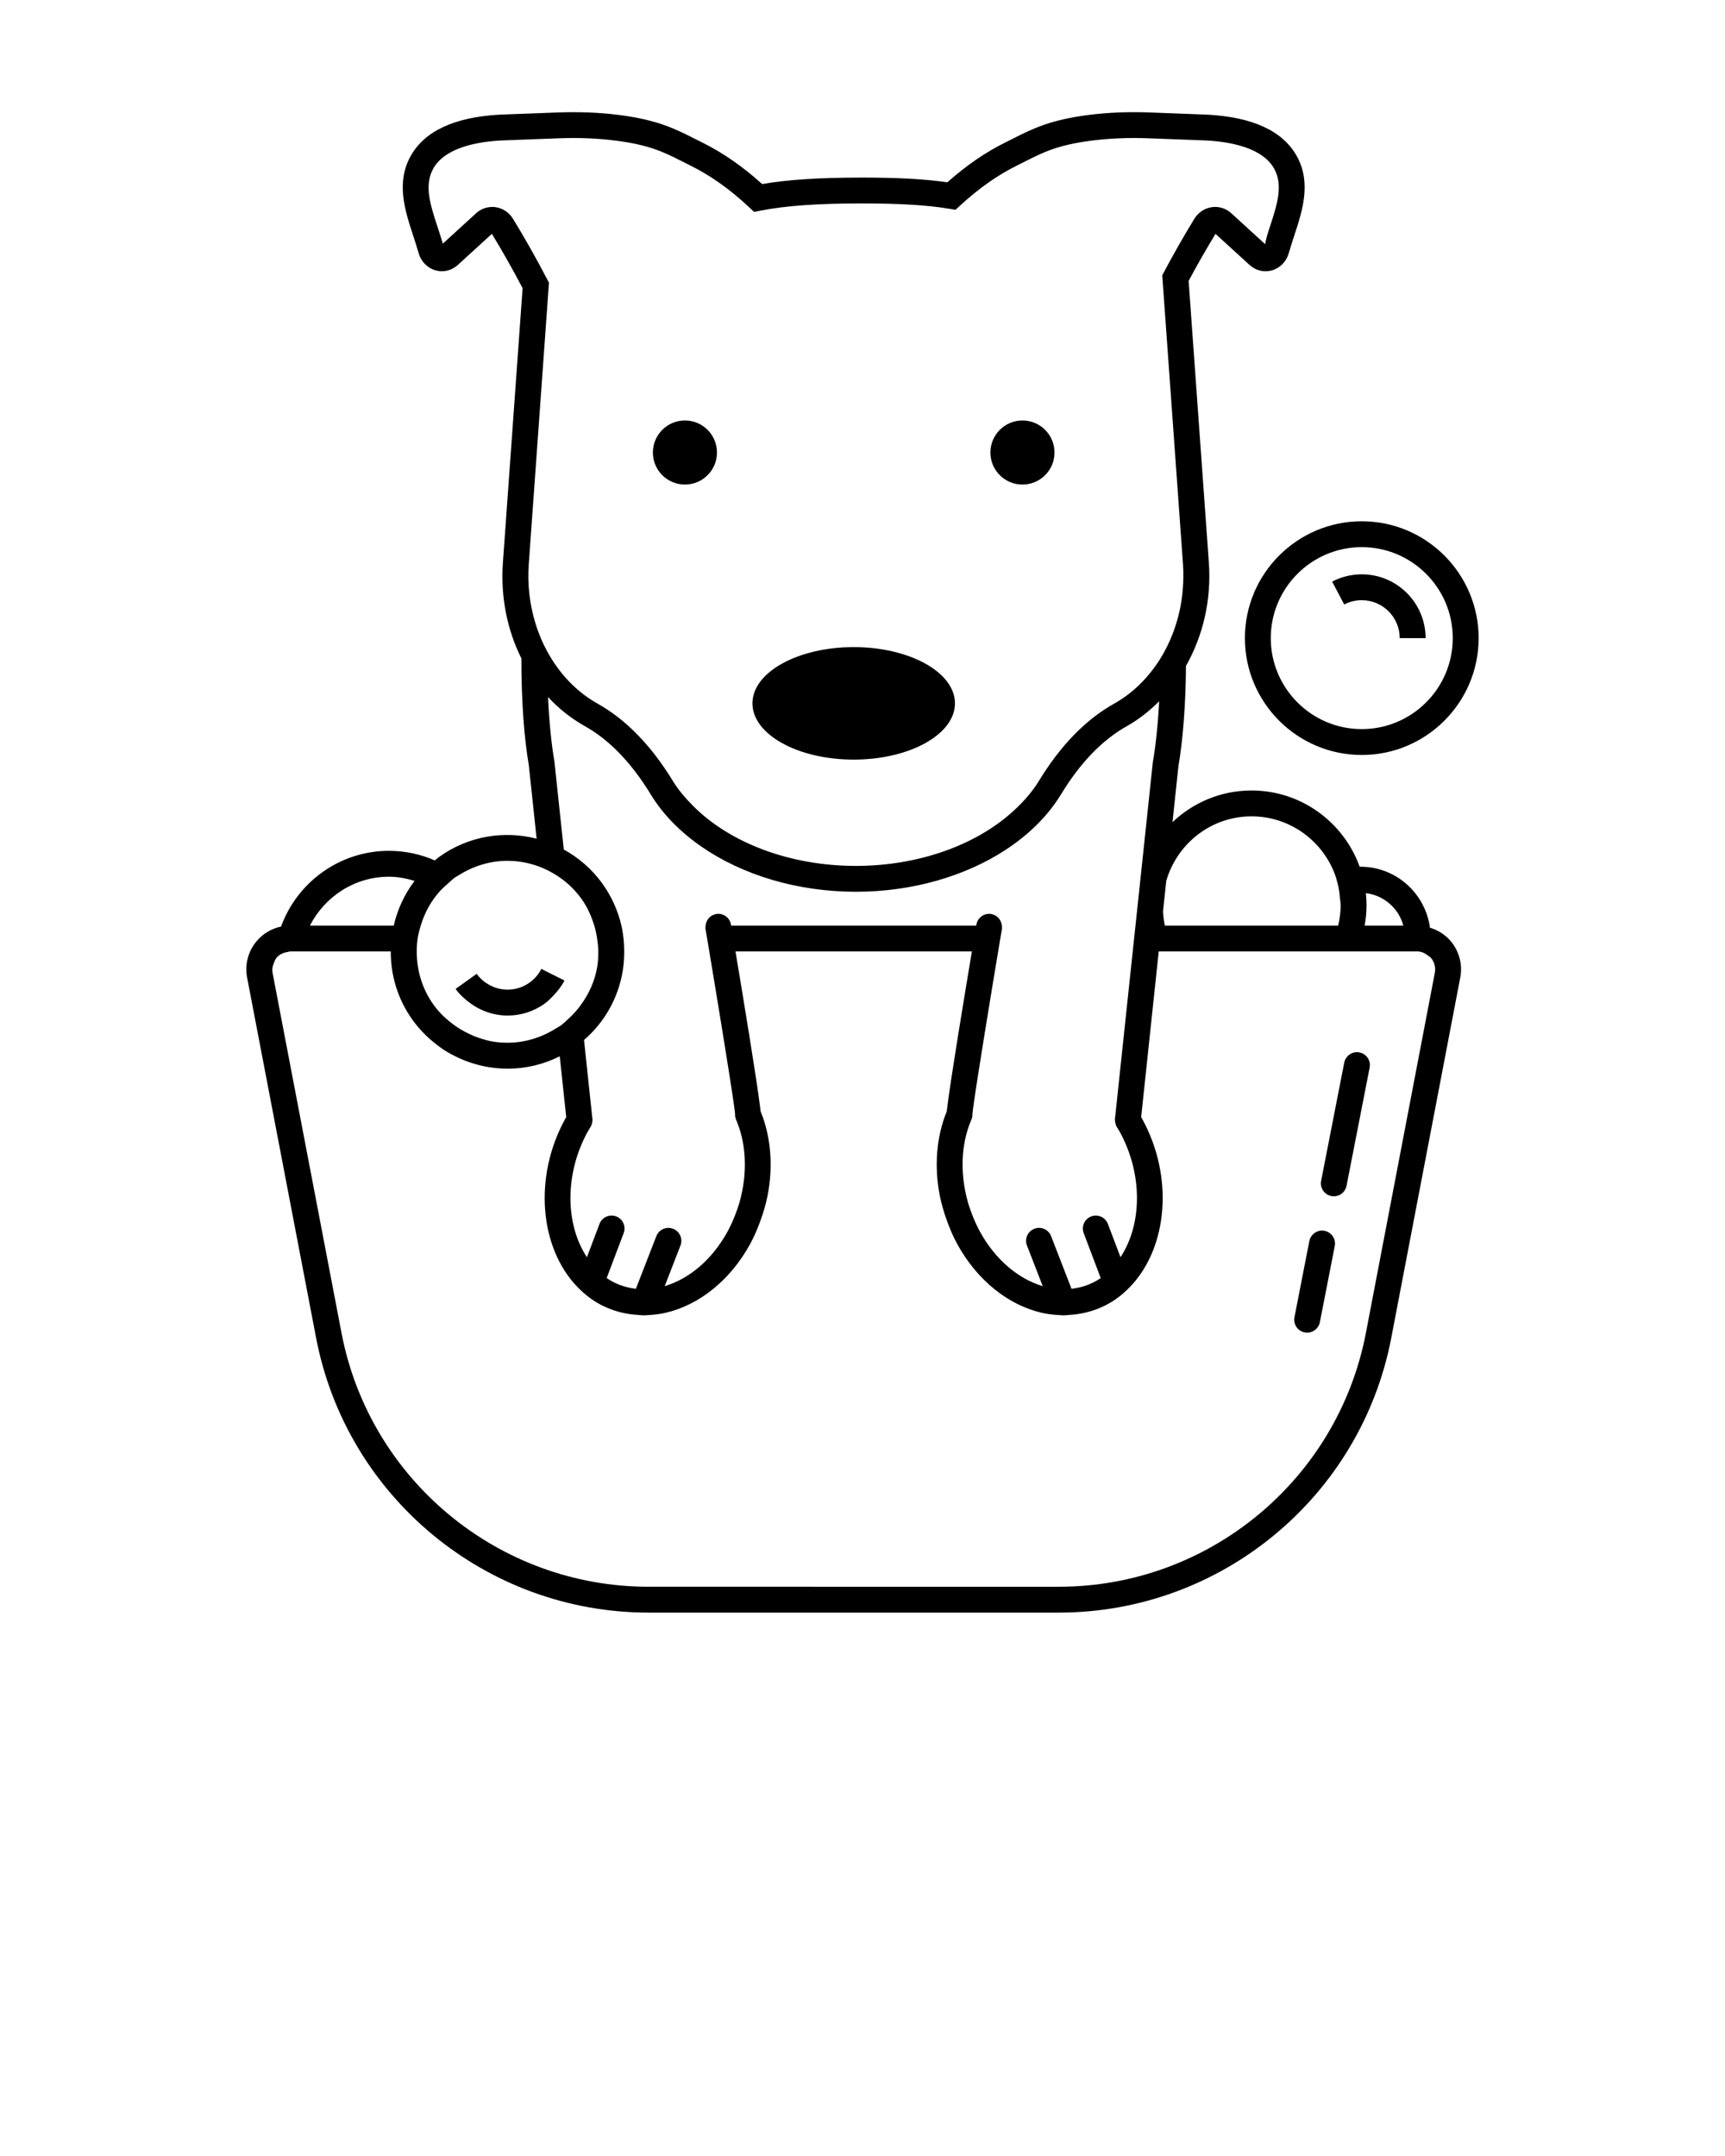 <svg xmlns="http://www.w3.org/2000/svg" xmlns:xlink="http://www.w3.org/1999/xlink" version="1.1" x="0px" y="0px" viewBox="0 0 100 125" enable-background="new 0 0 100 100" xml:space="preserve"><path d="M82.897,53.787c-0.27-1.991-1.963-3.536-4.026-3.536  c-0.016,0-0.032,0.005-0.048,0.005c-0.924-2.575-3.382-4.426-6.271-4.426  c-1.775,0-3.386,0.702-4.582,1.837l0.346-3.259  c0.248-1.417,0.421-3.497,0.436-5.798c0.983-1.741,1.482-3.819,1.327-5.987  l-1.173-16.337c0.509-0.948,1.032-1.864,1.558-2.727l1.976,1.804  c0.355,0.326,0.84,0.442,1.296,0.312c0.475-0.136,0.842-0.515,0.98-1.012  c0.093-0.334,0.203-0.668,0.312-1c0.471-1.433,1.004-3.058,0.156-4.598  c-0.803-1.459-2.538-2.272-5.172-2.417l-3.315-0.126  c-1.283-0.049-2.453-0.002-3.586,0.142c-2.233,0.284-3.266,0.806-4.358,1.358  l-0.443,0.222c-1.167,0.576-2.279,1.338-3.392,2.325  c-1.297-0.188-2.844-0.273-4.942-0.273c-2.481,0-4.292,0.116-5.792,0.375  c-1.146-1.033-2.298-1.829-3.511-2.427l-0.443-0.222  c-1.093-0.553-2.125-1.075-4.358-1.358c-1.131-0.144-2.305-0.19-3.585-0.142  L28.956,6.648c-2.622,0.145-4.357,0.958-5.16,2.417  c-0.847,1.539-0.314,3.162,0.155,4.594c0.109,0.333,0.22,0.668,0.312,1.002  c0.139,0.498,0.506,0.876,0.981,1.013c0.456,0.131,0.94,0.015,1.296-0.312  l1.975-1.804c0.603,0.988,1.201,2.046,1.781,3.149l-1.142,15.914  c-0.143,1.985,0.25,3.905,1.072,5.552c-0.007,2.467,0.17,4.707,0.429,6.183  l0.453,4.269c-1.875-0.482-3.942-0.166-5.636,1.047  c-0.093,0.067-0.177,0.141-0.266,0.212c-0.815-0.355-1.712-0.555-2.656-0.555  c-2.876,0-5.325,1.834-6.258,4.391c-0.556,0.118-1.06,0.416-1.43,0.864  c-0.484,0.586-0.68,1.35-0.536,2.096l3.998,20.885  c1.767,9.23,9.87,15.93,19.269,15.93h23.791  c9.397,0,17.502-6.7,19.27-15.93l3.998-20.886  c0.143-0.746-0.053-1.51-0.537-2.096C83.794,54.196,83.367,53.93,82.897,53.787z   M79.179,51.782c1.051,0.127,1.903,0.88,2.174,1.881h-2.243  c0.067-0.38,0.109-0.768,0.109-1.167C79.219,52.255,79.204,52.017,79.179,51.782z   M72.552,47.33c2.162,0,4.012,1.338,4.782,3.227  c0.094,0.23,0.163,0.471,0.223,0.716c0.062,0.255,0.095,0.518,0.118,0.786  c0.013,0.147,0.044,0.288,0.044,0.438c0,0.403-0.057,0.79-0.145,1.167h-1.186  h-0.782h-0.75h-7.327c-0.061-0.264-0.09-0.538-0.109-0.816l0.188-1.769  C68.229,48.921,70.199,47.33,72.552,47.33z M31.026,36.093  c-0.315-1.056-0.458-2.192-0.374-3.363l0.075-1.05l1.097-15.289l-0.099-0.189  c-0.645-1.235-1.312-2.418-1.985-3.517c-0.228-0.37-0.596-0.615-1.013-0.674  c-0.063-0.009-0.127-0.013-0.19-0.013c-0.345,0-0.68,0.13-0.941,0.37  l-1.925,1.758c-0.091-0.312-0.192-0.624-0.295-0.935  c-0.429-1.307-0.799-2.436-0.266-3.404c0.668-1.214,2.505-1.563,3.915-1.641  l3.315-0.126c1.196-0.046,2.29-0.003,3.339,0.131  c1.977,0.251,2.812,0.674,3.871,1.209l0.456,0.229  c1.179,0.581,2.301,1.377,3.43,2.434l0.28,0.262l0.376-0.073  c1.476-0.288,3.289-0.417,5.881-0.417c2.211,0,3.771,0.095,5.058,0.309  l0.361,0.06l0.27-0.248c1.095-1.008,2.178-1.769,3.31-2.327l0.456-0.229  c1.059-0.535,1.895-0.958,3.871-1.209c1.049-0.134,2.139-0.177,3.34-0.131  l3.303,0.125c1.423,0.079,3.259,0.427,3.927,1.642  c0.533,0.969,0.163,2.099-0.267,3.407c-0.107,0.328-0.216,0.657-0.258,0.963  l-1.96-1.79c-0.312-0.284-0.726-0.416-1.134-0.356  c-0.416,0.059-0.785,0.304-1.012,0.674c-0.595,0.972-1.187,2.01-1.759,3.084  l-0.102,0.191l1.204,16.769c0.035,0.486,0.023,0.964-0.013,1.435  c-0.07,0.906-0.275,1.772-0.587,2.582c-0.199,0.515-0.441,1.004-0.728,1.461  c-0.674,1.074-1.569,1.975-2.661,2.586c-1.646,0.92-3.114,2.429-4.366,4.485  c-0.388,0.637-0.901,1.214-1.483,1.746c-2.152,1.969-5.487,3.179-9.128,3.179  c-3.827,0-7.316-1.337-9.446-3.49c-0.444-0.448-0.849-0.919-1.163-1.435  c-1.253-2.056-2.722-3.565-4.366-4.485c-1.237-0.692-2.223-1.753-2.916-3.022  C31.437,37.246,31.202,36.685,31.026,36.093z M64.661,65.12  c0.018,0.072,0.037,0.145,0.077,0.209l0.161,0.263  c1.368,2.48,1.31,5.407,0.057,7.297l-0.73-1.928  c-0.146-0.387-0.576-0.582-0.967-0.436c-0.388,0.147-0.582,0.58-0.436,0.967  l0.987,2.608c-0.517,0.354-1.091,0.552-1.694,0.621l-1.183-3.053  c-0.149-0.386-0.584-0.578-0.97-0.428c-0.387,0.149-0.578,0.584-0.429,0.97  l0.914,2.358c-1.443-0.431-2.754-1.556-3.63-3.143  c-0.166-0.301-0.306-0.612-0.432-0.928c-0.095-0.238-0.183-0.479-0.255-0.722  c-0.071-0.241-0.129-0.485-0.177-0.729c-0.284-1.434-0.174-2.894,0.356-4.128  c0.046-0.107,0.067-0.183,0.061-0.299c0.003-0.066,0.023-0.233,0.052-0.446  c0.209-1.552,1.034-6.571,1.441-9.01c0.049-0.294,0.091-0.542,0.125-0.75  c0.045-0.268,0.079-0.47,0.094-0.553c0.012-0.068,0.001-0.132-0.006-0.197  c-0.031-0.32-0.255-0.592-0.581-0.661c-0.009-0.002-0.015-0.008-0.024-0.009  c-0.409-0.072-0.797,0.202-0.868,0.61c-0,0.003-0.007,0.04-0.01,0.06  H42.385c-0.004-0.021-0.01-0.058-0.01-0.061  c-0.071-0.408-0.458-0.681-0.868-0.609c-0.008,0.001-0.014,0.007-0.022,0.009  c-0.327,0.068-0.551,0.341-0.581,0.661c-0.006,0.066-0.017,0.131-0.005,0.199  c0.014,0.081,0.048,0.282,0.094,0.552c0.035,0.207,0.076,0.456,0.126,0.75  c0.409,2.452,1.243,7.52,1.445,9.01c0.026,0.192,0.045,0.345,0.048,0.404  c-0.007,0.116,0.014,0.233,0.06,0.34c0.531,1.234,0.64,2.694,0.356,4.128  c-0.048,0.244-0.106,0.488-0.177,0.729c-0.072,0.244-0.16,0.484-0.255,0.723  c-0.126,0.316-0.266,0.627-0.432,0.928c-0.876,1.587-2.188,2.712-3.63,3.143  l0.914-2.358c0.149-0.386-0.042-0.821-0.429-0.97  c-0.388-0.15-0.82,0.042-0.97,0.428L36.863,74.721  c-0.603-0.069-1.177-0.267-1.694-0.621l0.987-2.609  c0.146-0.387-0.049-0.82-0.436-0.967c-0.391-0.146-0.82,0.049-0.967,0.437  l-0.729,1.928c-1.253-1.889-1.312-4.817,0.056-7.296l0.164-0.27  c0.036-0.061,0.059-0.128,0.076-0.196c0.023-0.09,0.035-0.182,0.024-0.276  c-0.002-0.019-0.006-0.039-0.01-0.059l-0.066-0.621l-0.412-3.874  c1.194-1.032,1.985-2.434,2.245-4.011c0.062-0.376,0.086-0.752,0.086-1.125  c-0-0.251-0.012-0.502-0.04-0.75c-0.029-0.252-0.067-0.503-0.124-0.75  c-0.198-0.862-0.567-1.684-1.097-2.425c-0.609-0.85-1.383-1.51-2.243-1.983  l-0.543-5.106c-0.17-0.971-0.303-2.269-0.371-3.736  c0.621,0.669,1.337,1.243,2.138,1.691c1.416,0.792,2.701,2.123,3.817,3.956  c0.708,1.164,1.72,2.184,2.941,3.029c2.375,1.644,5.558,2.615,8.95,2.615  c3.252,0,6.314-0.89,8.654-2.412c1.356-0.882,2.472-1.975,3.238-3.233  c1.115-1.833,2.399-3.163,3.817-3.956c0.694-0.388,1.313-0.884,1.873-1.441  c-0.072,1.378-0.203,2.599-0.367,3.537l-0.687,6.477l-0.238,2.24l-0.079,0.746  l-0.08,0.75l-0.08,0.75l-0.956,9.01l-0.063,0.596  C64.621,64.886,64.632,65.005,64.661,65.12z M24.21,54.413  c0.038-0.255,0.107-0.503,0.181-0.75c0.212-0.705,0.562-1.367,1.06-1.939  c0.165-0.19,0.355-0.36,0.551-0.527c0.117-0.1,0.217-0.213,0.345-0.304  c0.088-0.063,0.184-0.108,0.274-0.165c0.864-0.542,1.828-0.819,2.79-0.819  c0.639,0,1.273,0.119,1.871,0.344c0.275,0.103,0.539,0.235,0.795,0.384  c0.286,0.167,0.56,0.357,0.815,0.58c0.299,0.262,0.575,0.558,0.816,0.894  c0.342,0.478,0.576,1.005,0.742,1.552c0.075,0.246,0.128,0.496,0.166,0.75  c0.036,0.248,0.066,0.497,0.067,0.75c0,0.292-0.01,0.586-0.059,0.881  c-0.139,0.836-0.488,1.596-0.978,2.258c-0.2,0.27-0.424,0.519-0.674,0.748  c-0.157,0.144-0.306,0.295-0.481,0.421c-0.068,0.049-0.145,0.079-0.215,0.124  c-1.103,0.716-2.406,1.008-3.718,0.791c-0.281-0.046-0.548-0.129-0.813-0.218  c-0.249-0.083-0.484-0.191-0.716-0.31c-0.232-0.118-0.454-0.25-0.666-0.402  c-0.465-0.333-0.889-0.725-1.231-1.204h-0.001  c-0.67-0.936-0.976-2.018-0.971-3.09C24.16,54.912,24.173,54.661,24.21,54.413z   M22.552,50.83c0.518,0,1.009,0.1,1.481,0.242  c-0.591,0.776-0.993,1.662-1.207,2.591h-4.858  C18.824,51.99,20.547,50.83,22.552,50.83z M79.182,77.284  c-1.633,8.525-9.117,14.712-17.797,14.712H37.594c-8.68,0-16.164-6.188-17.796-14.712  l-3.998-20.886c-0.041-0.213,0.008-0.421,0.096-0.614  c0.038-0.083,0.064-0.171,0.124-0.243c0.17-0.206,0.415-0.317,0.677-0.35  c0.043-0.005,0.081-0.028,0.125-0.028h0.648h5.183  c-0.006,1.375,0.398,2.763,1.258,3.963c0.357,0.498,0.776,0.934,1.238,1.311  c0.215,0.176,0.438,0.342,0.672,0.489c0.234,0.146,0.479,0.274,0.73,0.391  c0.553,0.258,1.142,0.446,1.76,0.549c0.375,0.062,0.75,0.093,1.121,0.093  c1.051,0,2.078-0.245,3.017-0.717l0.375,3.528  c-0.019,0.031-0.038,0.063-0.056,0.097c-1.85,3.352-1.491,7.458,0.687,9.729  c0.243,0.253,0.503,0.487,0.791,0.691c0.011,0.008,0.02,0.017,0.03,0.024  c0.814,0.568,1.75,0.873,2.725,0.927c0.101,0.006,0.201,0.023,0.303,0.023  c0.122,0,0.246-0.013,0.368-0.021c0.305-0.021,0.612-0.057,0.92-0.129  c1.966-0.457,3.745-1.902,4.882-3.963c0.247-0.447,0.443-0.914,0.614-1.388  c0.087-0.241,0.169-0.483,0.236-0.728c0.067-0.244,0.131-0.488,0.178-0.734  c0.323-1.677,0.195-3.391-0.409-4.865c-0.007-0.069-0.019-0.168-0.031-0.26  c-0.193-1.581-1-6.469-1.425-9.01h13.704  c-0.425,2.54-1.232,7.429-1.425,9.01c-0.011,0.093-0.024,0.192-0.031,0.261  c-0.604,1.473-0.732,3.188-0.409,4.865c0.047,0.246,0.111,0.491,0.178,0.734  c0.067,0.245,0.149,0.487,0.236,0.728c0.171,0.474,0.367,0.941,0.614,1.388  c1.137,2.062,2.917,3.506,4.883,3.963c0.308,0.071,0.614,0.108,0.919,0.128  c0.123,0.008,0.246,0.021,0.368,0.021c0.102,0,0.201-0.017,0.303-0.023  c0.975-0.055,1.911-0.36,2.725-0.928c0.011-0.007,0.02-0.016,0.03-0.024  c0.288-0.204,0.549-0.439,0.792-0.693c2.177-2.271,2.535-6.377,0.685-9.729  c-0.018-0.032-0.036-0.063-0.055-0.095l0.902-8.505l0.117-1.102h0.101h0.874  h6.726h0.781h0.782h0.516h0.874h0.83h2.645h0.782h0.072  c0.238,0,0.451,0.101,0.633,0.246c0.056,0.045,0.122,0.075,0.169,0.132  c0.198,0.24,0.279,0.553,0.221,0.858L79.182,77.284z M79.4,61.896l-1.34,6.857  c-0.07,0.358-0.384,0.606-0.735,0.606c-0.048,0-0.097-0.004-0.145-0.014  c-0.407-0.079-0.672-0.473-0.593-0.88l1.34-6.857  c0.08-0.407,0.481-0.671,0.88-0.592C79.214,61.095,79.479,61.489,79.4,61.896z   M77.377,72.241l-0.863,4.417c-0.07,0.358-0.384,0.606-0.735,0.606  c-0.048,0-0.097-0.004-0.145-0.014c-0.407-0.079-0.672-0.473-0.593-0.88  l0.863-4.417c0.08-0.406,0.482-0.673,0.88-0.592  C77.192,71.44,77.456,71.835,77.377,72.241z M43.62,40.779  c0-1.801,2.628-3.261,5.87-3.261s5.87,1.46,5.87,3.261  c0,1.801-2.628,3.261-5.87,3.261S43.62,42.581,43.62,40.779z M37.848,26.236  c0-1.026,0.832-1.858,1.858-1.858s1.858,0.832,1.858,1.858  c0,1.026-0.832,1.858-1.858,1.858S37.848,27.263,37.848,26.236z M57.415,26.236  c0-1.026,0.832-1.858,1.858-1.858c1.026,0,1.858,0.832,1.858,1.858  c0,1.026-0.832,1.858-1.858,1.858C58.247,28.095,57.415,27.263,57.415,26.236z   M72.168,36.997c0,3.736,3.039,6.775,6.775,6.775s6.775-3.04,6.775-6.775  s-3.039-6.775-6.775-6.775S72.168,33.261,72.168,36.997z M78.943,31.722  c2.909,0,5.275,2.366,5.275,5.275s-2.366,5.275-5.275,5.275  s-5.275-2.367-5.275-5.275S76.034,31.722,78.943,31.722z M77.925,35.047  l-0.699-1.327c0.525-0.276,1.119-0.422,1.718-0.422  c2.04,0,3.699,1.659,3.699,3.699h-1.5c0-1.212-0.986-2.199-2.199-2.199  C78.582,34.798,78.239,34.882,77.925,35.047z M26.411,57.336l1.219-0.873  c0.011,0.016,0.026,0.027,0.037,0.042c0.193,0.254,0.43,0.452,0.694,0.597  c0.225,0.123,0.467,0.211,0.718,0.25c0.55,0.086,1.132-0.033,1.619-0.382  c0.294-0.21,0.523-0.478,0.684-0.796l0.559,0.281l0.781,0.392  c-0.164,0.327-0.392,0.616-0.646,0.881c-0.158,0.165-0.318,0.329-0.505,0.463  c-0.65,0.465-1.402,0.689-2.147,0.689c-0.278,0-0.554-0.035-0.824-0.096  c-0.245-0.055-0.48-0.145-0.71-0.249c-0.231-0.104-0.446-0.239-0.653-0.391  C26.931,57.918,26.644,57.661,26.411,57.336z"/></svg>